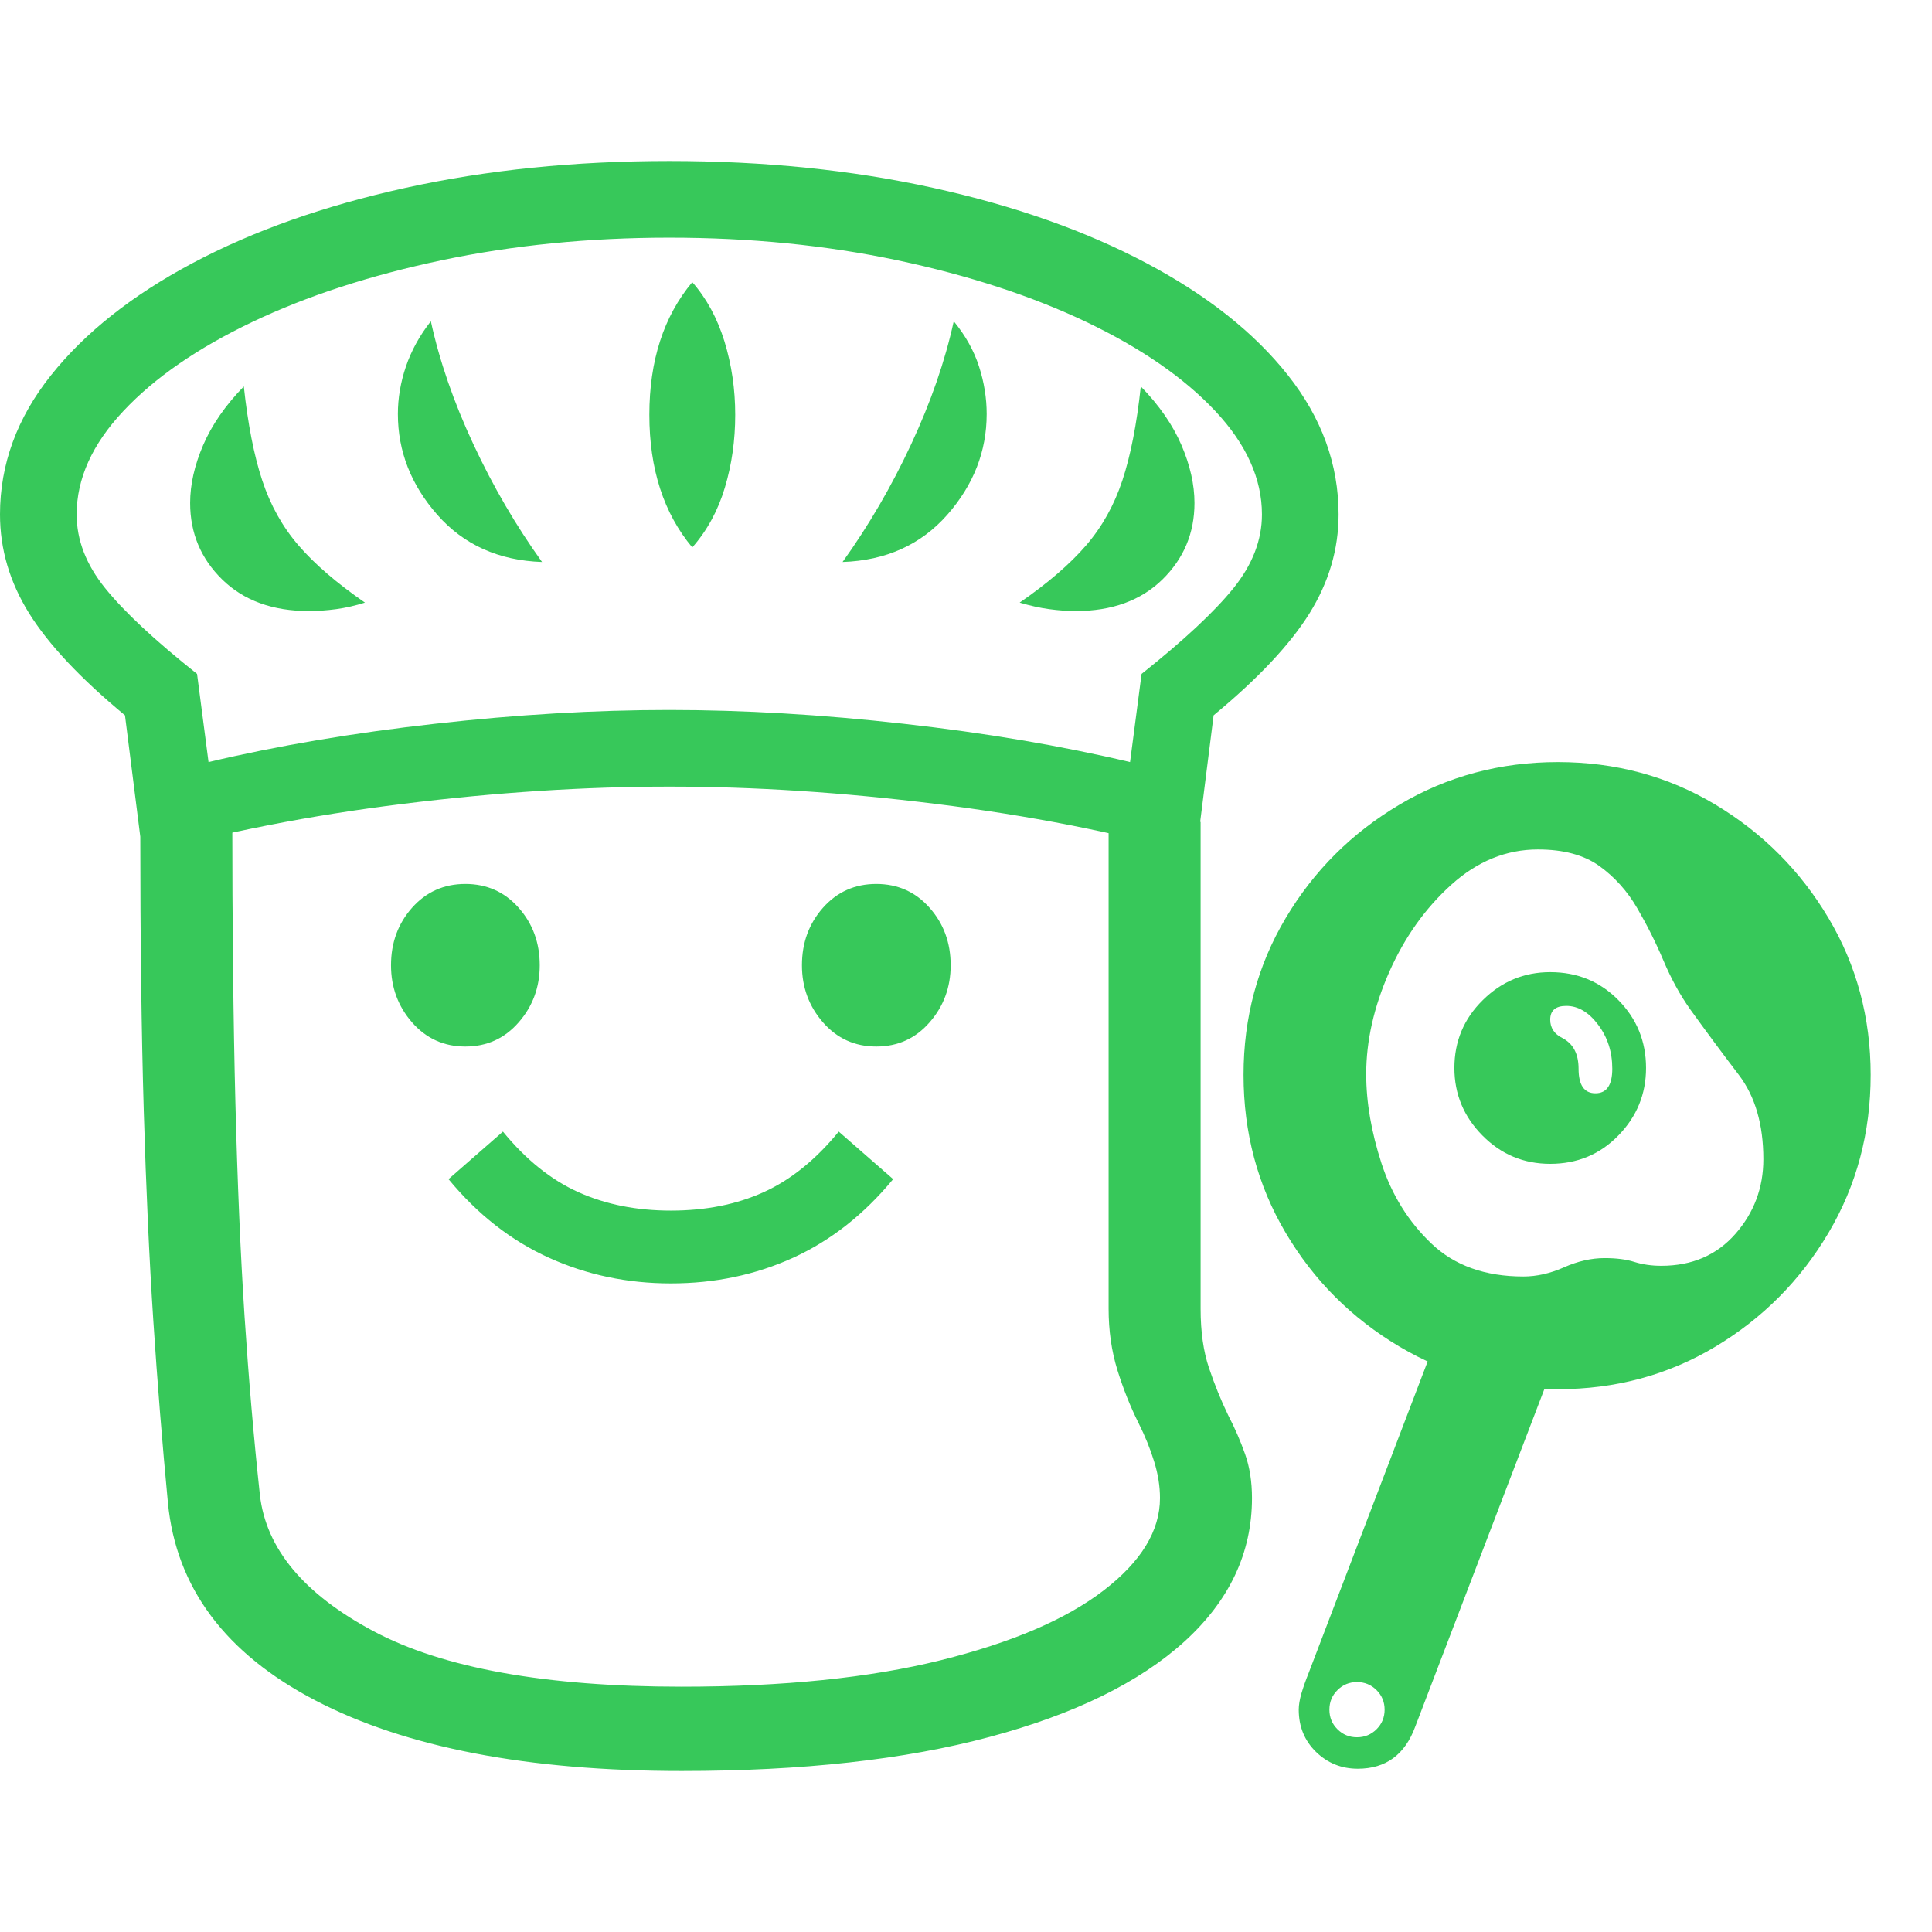 <svg version="1.1" xmlns="http://www.w3.org/2000/svg" style="fill:rgba(0,0,0,1.0)" width="256" height="256" viewBox="0 0 39.375 32.812"><path fill="rgb(55, 200, 90)" d="M13.891 32.812 C10.755 32.812 8.268 32.333 6.43 31.375 C4.591 30.417 3.589 29.073 3.422 27.344 C3.307 26.135 3.208 24.901 3.125 23.641 C3.042 22.38 2.977 20.953 2.93 19.359 C2.883 17.766 2.859 15.875 2.859 13.688 L4.734 13.328 C4.734 15.578 4.755 17.526 4.797 19.172 C4.839 20.818 4.901 22.276 4.984 23.547 C5.068 24.818 5.172 26.031 5.297 27.188 C5.422 28.281 6.193 29.206 7.609 29.961 C9.026 30.716 11.12 31.094 13.891 31.094 C15.964 31.094 17.724 30.914 19.172 30.555 C20.62 30.195 21.727 29.721 22.492 29.133 C23.258 28.544 23.641 27.917 23.641 27.25 C23.641 27.01 23.602 26.763 23.523 26.508 C23.445 26.253 23.339 25.99 23.203 25.719 C23.036 25.385 22.893 25.026 22.773 24.641 C22.654 24.255 22.594 23.839 22.594 23.391 L22.594 12.922 L24.469 13.469 L24.469 23.391 C24.469 23.859 24.526 24.263 24.641 24.602 C24.755 24.94 24.885 25.26 25.031 25.562 C25.167 25.823 25.281 26.086 25.375 26.352 C25.469 26.617 25.516 26.917 25.516 27.25 C25.516 28.365 25.057 29.339 24.141 30.172 C23.224 31.005 21.901 31.654 20.172 32.117 C18.443 32.581 16.349 32.812 13.891 32.812 Z M13.672 22.875 C12.786 22.875 11.958 22.701 11.188 22.352 C10.417 22.003 9.734 21.469 9.141 20.75 L10.25 19.781 C10.719 20.354 11.232 20.766 11.789 21.016 C12.346 21.266 12.974 21.391 13.672 21.391 C14.38 21.391 15.01 21.266 15.562 21.016 C16.115 20.766 16.625 20.354 17.094 19.781 L18.203 20.75 C17.609 21.469 16.93 22.003 16.164 22.352 C15.398 22.701 14.568 22.875 13.672 22.875 Z M9.484 18.047 C9.047 18.047 8.685 17.883 8.398 17.555 C8.112 17.227 7.969 16.839 7.969 16.391 C7.969 15.932 8.112 15.542 8.398 15.219 C8.685 14.896 9.047 14.734 9.484 14.734 C9.922 14.734 10.284 14.896 10.57 15.219 C10.857 15.542 11 15.932 11 16.391 C11 16.839 10.857 17.227 10.57 17.555 C10.284 17.883 9.922 18.047 9.484 18.047 Z M27.656 32.125 C27.813 32.125 27.945 32.07 28.055 31.961 C28.164 31.852 28.219 31.719 28.219 31.562 C28.219 31.406 28.164 31.273 28.055 31.164 C27.945 31.055 27.813 31 27.656 31 C27.5 31 27.367 31.055 27.258 31.164 C27.148 31.273 27.094 31.406 27.094 31.562 C27.094 31.719 27.148 31.852 27.258 31.961 C27.367 32.07 27.5 32.125 27.656 32.125 Z M6.297 9.172 C5.557 9.172 4.969 8.958 4.531 8.531 C4.094 8.104 3.875 7.583 3.875 6.969 C3.875 6.594 3.964 6.201 4.141 5.789 C4.318 5.378 4.594 4.979 4.969 4.594 C5.052 5.365 5.177 6.003 5.344 6.508 C5.51 7.013 5.758 7.456 6.086 7.836 C6.414 8.216 6.865 8.604 7.438 9 C7.24 9.062 7.044 9.107 6.852 9.133 C6.659 9.159 6.474 9.172 6.297 9.172 Z M27.672 32.766 C27.339 32.766 27.055 32.651 26.82 32.422 C26.586 32.193 26.469 31.906 26.469 31.562 C26.469 31.469 26.487 31.359 26.523 31.234 C26.56 31.109 26.609 30.969 26.672 30.812 L29.328 23.859 L31.641 24.594 L28.844 31.906 C28.635 32.479 28.245 32.766 27.672 32.766 Z M17.859 18.047 C17.422 18.047 17.06 17.883 16.773 17.555 C16.487 17.227 16.344 16.839 16.344 16.391 C16.344 15.932 16.487 15.542 16.773 15.219 C17.06 14.896 17.422 14.734 17.859 14.734 C18.297 14.734 18.659 14.896 18.945 15.219 C19.232 15.542 19.375 15.932 19.375 16.391 C19.375 16.839 19.232 17.227 18.945 17.555 C18.659 17.883 18.297 18.047 17.859 18.047 Z M11.047 8.172 C10.161 8.141 9.451 7.82 8.914 7.211 C8.378 6.602 8.109 5.917 8.109 5.156 C8.109 4.833 8.164 4.51 8.273 4.188 C8.383 3.865 8.552 3.557 8.781 3.266 C8.958 4.078 9.247 4.914 9.648 5.773 C10.049 6.633 10.516 7.432 11.047 8.172 Z M2.906 14.141 L2.547 11.297 C1.641 10.547 0.99 9.854 0.594 9.219 C0.198 8.583 0 7.911 0 7.203 C0 6.182 0.346 5.237 1.039 4.367 C1.732 3.497 2.695 2.734 3.93 2.078 C5.164 1.422 6.609 0.911 8.266 0.547 C9.922 0.182 11.714 -0 13.641 -0 C15.568 -0 17.359 0.182 19.016 0.547 C20.672 0.911 22.12 1.422 23.359 2.078 C24.599 2.734 25.562 3.497 26.25 4.367 C26.938 5.237 27.281 6.182 27.281 7.203 C27.281 7.911 27.083 8.583 26.688 9.219 C26.292 9.854 25.641 10.547 24.734 11.297 L24.375 14.141 C22.729 13.682 20.961 13.336 19.07 13.102 C17.18 12.867 15.37 12.75 13.641 12.75 C11.911 12.75 10.102 12.867 8.211 13.102 C6.32 13.336 4.552 13.682 2.906 14.141 Z M4.25 12.25 C5.656 11.917 7.195 11.656 8.867 11.469 C10.539 11.281 12.13 11.188 13.641 11.188 C15.151 11.188 16.742 11.281 18.414 11.469 C20.086 11.656 21.625 11.917 23.031 12.25 L23.266 10.453 C24.13 9.766 24.755 9.182 25.141 8.703 C25.526 8.224 25.719 7.724 25.719 7.203 C25.719 6.474 25.401 5.771 24.766 5.094 C24.13 4.417 23.255 3.813 22.141 3.281 C21.026 2.75 19.742 2.331 18.289 2.023 C16.836 1.716 15.286 1.562 13.641 1.562 C12.005 1.562 10.458 1.716 9 2.023 C7.542 2.331 6.255 2.75 5.141 3.281 C4.026 3.813 3.151 4.417 2.516 5.094 C1.88 5.771 1.562 6.474 1.562 7.203 C1.562 7.724 1.755 8.224 2.141 8.703 C2.526 9.182 3.151 9.766 4.016 10.453 Z M14.109 7.875 C13.526 7.177 13.234 6.276 13.234 5.172 C13.234 4.068 13.526 3.167 14.109 2.469 C14.401 2.802 14.62 3.206 14.766 3.68 C14.911 4.154 14.984 4.651 14.984 5.172 C14.984 5.693 14.914 6.187 14.773 6.656 C14.633 7.125 14.411 7.531 14.109 7.875 Z M17.172 8.172 C17.703 7.432 18.169 6.633 18.57 5.773 C18.971 4.914 19.26 4.078 19.438 3.266 C19.677 3.557 19.849 3.865 19.953 4.188 C20.057 4.51 20.109 4.833 20.109 5.156 C20.109 5.917 19.841 6.602 19.305 7.211 C18.768 7.82 18.057 8.141 17.172 8.172 Z M31.75 25.031 C30.573 25.031 29.497 24.742 28.523 24.164 C27.549 23.586 26.776 22.813 26.203 21.844 C25.63 20.875 25.344 19.802 25.344 18.625 C25.344 17.458 25.63 16.393 26.203 15.43 C26.776 14.466 27.549 13.695 28.523 13.117 C29.497 12.539 30.573 12.25 31.75 12.25 C32.927 12.25 33.997 12.539 34.961 13.117 C35.924 13.695 36.693 14.466 37.266 15.43 C37.839 16.393 38.125 17.458 38.125 18.625 C38.125 19.802 37.839 20.875 37.266 21.844 C36.693 22.813 35.924 23.586 34.961 24.164 C33.997 24.742 32.927 25.031 31.75 25.031 Z M31.594 20.438 C31.052 20.438 30.591 20.245 30.211 19.859 C29.831 19.474 29.641 19.016 29.641 18.484 C29.641 17.943 29.833 17.482 30.219 17.102 C30.604 16.721 31.062 16.531 31.594 16.531 C32.146 16.531 32.609 16.721 32.984 17.102 C33.359 17.482 33.547 17.943 33.547 18.484 C33.547 19.016 33.359 19.474 32.984 19.859 C32.609 20.245 32.146 20.438 31.594 20.438 Z M31.047 22.734 C31.318 22.734 31.594 22.672 31.875 22.547 C32.156 22.422 32.432 22.359 32.703 22.359 C32.943 22.359 33.146 22.385 33.312 22.438 C33.479 22.49 33.661 22.516 33.859 22.516 C34.484 22.516 34.987 22.299 35.367 21.867 C35.747 21.435 35.938 20.927 35.938 20.344 C35.938 19.635 35.771 19.063 35.438 18.625 C35.104 18.187 34.776 17.745 34.453 17.297 C34.245 17.005 34.063 16.674 33.906 16.305 C33.75 15.935 33.57 15.576 33.367 15.227 C33.164 14.878 32.906 14.591 32.594 14.367 C32.281 14.143 31.865 14.031 31.344 14.031 C30.698 14.031 30.109 14.271 29.578 14.75 C29.047 15.229 28.625 15.823 28.312 16.531 C28 17.24 27.844 17.932 27.844 18.609 C27.844 19.182 27.948 19.789 28.156 20.43 C28.365 21.07 28.703 21.615 29.172 22.062 C29.641 22.51 30.266 22.734 31.047 22.734 Z M32.516 19 C32.745 19 32.859 18.833 32.859 18.5 C32.859 18.156 32.763 17.857 32.57 17.602 C32.378 17.346 32.161 17.219 31.922 17.219 C31.703 17.219 31.594 17.312 31.594 17.5 C31.594 17.667 31.677 17.792 31.844 17.875 C32.063 17.99 32.172 18.198 32.172 18.5 C32.172 18.833 32.286 19 32.516 19 Z M21.922 9.172 C21.755 9.172 21.576 9.159 21.383 9.133 C21.19 9.107 20.99 9.062 20.781 9 C21.354 8.604 21.805 8.216 22.133 7.836 C22.461 7.456 22.708 7.013 22.875 6.508 C23.042 6.003 23.167 5.365 23.25 4.594 C23.625 4.979 23.901 5.378 24.078 5.789 C24.255 6.201 24.344 6.594 24.344 6.969 C24.344 7.583 24.125 8.104 23.688 8.531 C23.25 8.958 22.661 9.172 21.922 9.172 Z M39.375 27.344" /></svg>